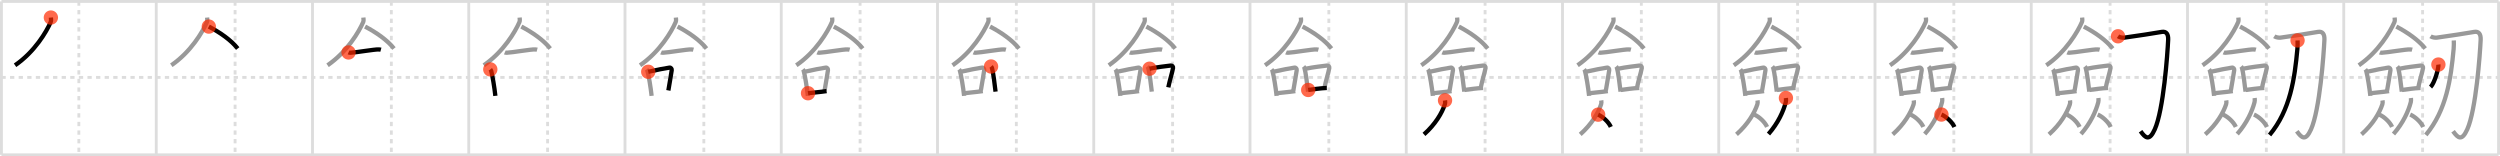 <svg width="1744px" height="109px" viewBox="0 0 1744 109" xmlns="http://www.w3.org/2000/svg" xmlns:xlink="http://www.w3.org/1999/xlink" xml:space="preserve" version="1.1"  baseProfile="full">
<line x1="1" y1="1" x2="1743" y2="1" style="stroke:#ddd;stroke-width:2" />
<line x1="1" y1="1" x2="1" y2="108" style="stroke:#ddd;stroke-width:2" />
<line x1="1" y1="108" x2="1743" y2="108" style="stroke:#ddd;stroke-width:2" />
<line x1="1743" y1="1" x2="1743" y2="108" style="stroke:#ddd;stroke-width:2" />
<line x1="109" y1="1" x2="109" y2="108" style="stroke:#ddd;stroke-width:2" />
<line x1="218" y1="1" x2="218" y2="108" style="stroke:#ddd;stroke-width:2" />
<line x1="327" y1="1" x2="327" y2="108" style="stroke:#ddd;stroke-width:2" />
<line x1="436" y1="1" x2="436" y2="108" style="stroke:#ddd;stroke-width:2" />
<line x1="545" y1="1" x2="545" y2="108" style="stroke:#ddd;stroke-width:2" />
<line x1="654" y1="1" x2="654" y2="108" style="stroke:#ddd;stroke-width:2" />
<line x1="763" y1="1" x2="763" y2="108" style="stroke:#ddd;stroke-width:2" />
<line x1="872" y1="1" x2="872" y2="108" style="stroke:#ddd;stroke-width:2" />
<line x1="981" y1="1" x2="981" y2="108" style="stroke:#ddd;stroke-width:2" />
<line x1="1090" y1="1" x2="1090" y2="108" style="stroke:#ddd;stroke-width:2" />
<line x1="1199" y1="1" x2="1199" y2="108" style="stroke:#ddd;stroke-width:2" />
<line x1="1308" y1="1" x2="1308" y2="108" style="stroke:#ddd;stroke-width:2" />
<line x1="1417" y1="1" x2="1417" y2="108" style="stroke:#ddd;stroke-width:2" />
<line x1="1526" y1="1" x2="1526" y2="108" style="stroke:#ddd;stroke-width:2" />
<line x1="1635" y1="1" x2="1635" y2="108" style="stroke:#ddd;stroke-width:2" />
<line x1="1" y1="54" x2="1743" y2="54" style="stroke:#ddd;stroke-width:2;stroke-dasharray:3 3" />
<line x1="55" y1="1" x2="55" y2="108" style="stroke:#ddd;stroke-width:2;stroke-dasharray:3 3" />
<line x1="164" y1="1" x2="164" y2="108" style="stroke:#ddd;stroke-width:2;stroke-dasharray:3 3" />
<line x1="273" y1="1" x2="273" y2="108" style="stroke:#ddd;stroke-width:2;stroke-dasharray:3 3" />
<line x1="382" y1="1" x2="382" y2="108" style="stroke:#ddd;stroke-width:2;stroke-dasharray:3 3" />
<line x1="491" y1="1" x2="491" y2="108" style="stroke:#ddd;stroke-width:2;stroke-dasharray:3 3" />
<line x1="600" y1="1" x2="600" y2="108" style="stroke:#ddd;stroke-width:2;stroke-dasharray:3 3" />
<line x1="709" y1="1" x2="709" y2="108" style="stroke:#ddd;stroke-width:2;stroke-dasharray:3 3" />
<line x1="818" y1="1" x2="818" y2="108" style="stroke:#ddd;stroke-width:2;stroke-dasharray:3 3" />
<line x1="927" y1="1" x2="927" y2="108" style="stroke:#ddd;stroke-width:2;stroke-dasharray:3 3" />
<line x1="1036" y1="1" x2="1036" y2="108" style="stroke:#ddd;stroke-width:2;stroke-dasharray:3 3" />
<line x1="1145" y1="1" x2="1145" y2="108" style="stroke:#ddd;stroke-width:2;stroke-dasharray:3 3" />
<line x1="1254" y1="1" x2="1254" y2="108" style="stroke:#ddd;stroke-width:2;stroke-dasharray:3 3" />
<line x1="1363" y1="1" x2="1363" y2="108" style="stroke:#ddd;stroke-width:2;stroke-dasharray:3 3" />
<line x1="1472" y1="1" x2="1472" y2="108" style="stroke:#ddd;stroke-width:2;stroke-dasharray:3 3" />
<line x1="1581" y1="1" x2="1581" y2="108" style="stroke:#ddd;stroke-width:2;stroke-dasharray:3 3" />
<line x1="1690" y1="1" x2="1690" y2="108" style="stroke:#ddd;stroke-width:2;stroke-dasharray:3 3" />
<path d="M35.49,12.25c0.07,0.78,0.31,2.1-0.14,3.15c-2.9,6.68-11.11,20.71-24.85,30.14" style="fill:none;stroke:black;stroke-width:3" />
<circle cx="35.49" cy="12.25" r="5" stroke-width="0" fill="#FF2A00" opacity="0.7" />
<path d="M144.49,12.25c0.07,0.78,0.31,2.1-0.14,3.15c-2.9,6.68-11.11,20.71-24.85,30.14" style="fill:none;stroke:#999;stroke-width:3" />
<path d="M145.67,18.54c7.74,4.06,15.42,9.33,20.17,15.32" style="fill:none;stroke:black;stroke-width:3" />
<circle cx="145.67" cy="18.54" r="5" stroke-width="0" fill="#FF2A00" opacity="0.7" />
<path d="M253.49,12.25c0.07,0.78,0.31,2.1-0.14,3.15c-2.9,6.68-11.11,20.71-24.85,30.14" style="fill:none;stroke:#999;stroke-width:3" />
<path d="M254.67,18.54c7.74,4.06,15.42,9.33,20.17,15.32" style="fill:none;stroke:#999;stroke-width:3" />
<path d="M243.14,36.59c0.41,0.18,1.15,0.19,1.55,0.18c3.11-0.05,17.11-2.49,19.61-2.28c0.67,0.06,1.08,0.08,1.42,0.17" style="fill:none;stroke:black;stroke-width:3" />
<circle cx="243.14" cy="36.59" r="5" stroke-width="0" fill="#FF2A00" opacity="0.7" />
<path d="M362.49,12.25c0.07,0.78,0.31,2.1-0.14,3.15c-2.9,6.68-11.11,20.71-24.85,30.14" style="fill:none;stroke:#999;stroke-width:3" />
<path d="M363.67,18.54c7.74,4.06,15.42,9.33,20.17,15.32" style="fill:none;stroke:#999;stroke-width:3" />
<path d="M352.14,36.59c0.41,0.18,1.15,0.19,1.55,0.18c3.11-0.05,17.11-2.49,19.61-2.28c0.67,0.06,1.08,0.08,1.42,0.17" style="fill:none;stroke:#999;stroke-width:3" />
<path d="M342.03,48.41c0.25,0.32,0.51,0.58,0.62,0.98c0.87,3.15,2.31,11.83,2.91,17.48" style="fill:none;stroke:black;stroke-width:3" />
<circle cx="342.03" cy="48.41" r="5" stroke-width="0" fill="#FF2A00" opacity="0.7" />
<path d="M471.49,12.25c0.07,0.78,0.31,2.1-0.14,3.15c-2.9,6.68-11.11,20.71-24.85,30.14" style="fill:none;stroke:#999;stroke-width:3" />
<path d="M472.67,18.54c7.74,4.06,15.42,9.33,20.17,15.32" style="fill:none;stroke:#999;stroke-width:3" />
<path d="M461.14,36.59c0.41,0.18,1.15,0.19,1.55,0.18c3.11-0.05,17.11-2.49,19.61-2.28c0.67,0.06,1.08,0.08,1.42,0.17" style="fill:none;stroke:#999;stroke-width:3" />
<path d="M451.03,48.41c0.25,0.32,0.51,0.58,0.62,0.98c0.87,3.15,2.31,11.83,2.91,17.48" style="fill:none;stroke:#999;stroke-width:3" />
<path d="M452.21,50.08c6.4-1.44,11.84-2.49,14.8-2.9c1.08-0.15,1.73,0.9,1.58,1.78c-0.64,3.68-1.39,9.05-2.34,14.13" style="fill:none;stroke:black;stroke-width:3" />
<circle cx="452.21" cy="50.08" r="5" stroke-width="0" fill="#FF2A00" opacity="0.7" />
<path d="M580.49,12.25c0.07,0.78,0.31,2.1-0.14,3.15c-2.9,6.68-11.11,20.71-24.85,30.14" style="fill:none;stroke:#999;stroke-width:3" />
<path d="M581.67,18.54c7.74,4.06,15.42,9.33,20.17,15.32" style="fill:none;stroke:#999;stroke-width:3" />
<path d="M570.14,36.59c0.41,0.18,1.15,0.19,1.55,0.18c3.11-0.05,17.11-2.49,19.61-2.28c0.67,0.06,1.08,0.08,1.42,0.17" style="fill:none;stroke:#999;stroke-width:3" />
<path d="M560.03,48.41c0.25,0.32,0.51,0.58,0.62,0.98c0.87,3.15,2.31,11.83,2.91,17.48" style="fill:none;stroke:#999;stroke-width:3" />
<path d="M561.21,50.08c6.4-1.44,11.84-2.49,14.8-2.9c1.08-0.15,1.73,0.9,1.58,1.78c-0.64,3.68-1.39,9.05-2.34,14.13" style="fill:none;stroke:#999;stroke-width:3" />
<path d="M563.68,65.04c3.47-0.47,8.15-0.77,12.93-1.49" style="fill:none;stroke:black;stroke-width:3" />
<circle cx="563.68" cy="65.04" r="5" stroke-width="0" fill="#FF2A00" opacity="0.7" />
<path d="M689.49,12.25c0.07,0.78,0.31,2.1-0.14,3.15c-2.9,6.68-11.11,20.71-24.85,30.14" style="fill:none;stroke:#999;stroke-width:3" />
<path d="M690.67,18.54c7.74,4.06,15.42,9.33,20.17,15.32" style="fill:none;stroke:#999;stroke-width:3" />
<path d="M679.14,36.59c0.41,0.18,1.15,0.19,1.55,0.18c3.11-0.05,17.11-2.49,19.61-2.28c0.67,0.06,1.08,0.08,1.42,0.17" style="fill:none;stroke:#999;stroke-width:3" />
<path d="M669.03,48.41c0.25,0.32,0.51,0.58,0.62,0.98c0.87,3.15,2.31,11.83,2.91,17.48" style="fill:none;stroke:#999;stroke-width:3" />
<path d="M670.21,50.08c6.4-1.44,11.84-2.49,14.8-2.9c1.08-0.15,1.73,0.9,1.58,1.78c-0.64,3.68-1.39,9.05-2.34,14.13" style="fill:none;stroke:#999;stroke-width:3" />
<path d="M672.68,65.04c3.47-0.47,8.15-0.77,12.93-1.49" style="fill:none;stroke:#999;stroke-width:3" />
<path d="M691.36,46.39c0.25,0.3,0.51,0.55,0.62,0.93c0.87,2.99,1.91,11.24,2.51,16.61" style="fill:none;stroke:black;stroke-width:3" />
<circle cx="691.36" cy="46.39" r="5" stroke-width="0" fill="#FF2A00" opacity="0.7" />
<path d="M798.49,12.25c0.07,0.78,0.31,2.1-0.14,3.15c-2.9,6.68-11.11,20.71-24.85,30.14" style="fill:none;stroke:#999;stroke-width:3" />
<path d="M799.67,18.54c7.74,4.06,15.42,9.33,20.17,15.32" style="fill:none;stroke:#999;stroke-width:3" />
<path d="M788.14,36.59c0.41,0.18,1.15,0.19,1.55,0.18c3.11-0.05,17.11-2.49,19.61-2.28c0.67,0.06,1.08,0.08,1.42,0.17" style="fill:none;stroke:#999;stroke-width:3" />
<path d="M778.03,48.41c0.25,0.32,0.51,0.58,0.62,0.98c0.87,3.15,2.31,11.83,2.91,17.48" style="fill:none;stroke:#999;stroke-width:3" />
<path d="M779.21,50.08c6.4-1.44,11.84-2.49,14.8-2.9c1.08-0.15,1.73,0.9,1.58,1.78c-0.64,3.68-1.39,9.05-2.34,14.13" style="fill:none;stroke:#999;stroke-width:3" />
<path d="M781.68,65.04c3.47-0.47,8.15-0.77,12.93-1.49" style="fill:none;stroke:#999;stroke-width:3" />
<path d="M800.36,46.39c0.25,0.3,0.51,0.55,0.62,0.93c0.87,2.99,1.91,11.24,2.51,16.61" style="fill:none;stroke:#999;stroke-width:3" />
<path d="M801.93,47.93c5.25-1.14,11.88-1.82,14.82-2.21c1.08-0.14,1.72,0.85,1.57,1.69c-0.64,3.49-2.35,8.69-3.3,13.52" style="fill:none;stroke:black;stroke-width:3" />
<circle cx="801.93" cy="47.93" r="5" stroke-width="0" fill="#FF2A00" opacity="0.7" />
<path d="M907.49,12.25c0.07,0.78,0.31,2.1-0.14,3.15c-2.9,6.68-11.11,20.71-24.85,30.14" style="fill:none;stroke:#999;stroke-width:3" />
<path d="M908.67,18.54c7.74,4.06,15.42,9.33,20.17,15.32" style="fill:none;stroke:#999;stroke-width:3" />
<path d="M897.14,36.59c0.41,0.18,1.15,0.19,1.55,0.18c3.11-0.05,17.11-2.49,19.61-2.28c0.67,0.06,1.08,0.08,1.42,0.17" style="fill:none;stroke:#999;stroke-width:3" />
<path d="M887.03,48.41c0.25,0.32,0.51,0.58,0.62,0.98c0.87,3.15,2.31,11.83,2.91,17.48" style="fill:none;stroke:#999;stroke-width:3" />
<path d="M888.21,50.08c6.4-1.44,11.84-2.49,14.8-2.9c1.08-0.15,1.73,0.9,1.58,1.78c-0.64,3.68-1.39,9.05-2.34,14.13" style="fill:none;stroke:#999;stroke-width:3" />
<path d="M890.68,65.04c3.47-0.47,8.15-0.77,12.93-1.49" style="fill:none;stroke:#999;stroke-width:3" />
<path d="M909.36,46.39c0.25,0.3,0.51,0.55,0.62,0.93c0.87,2.99,1.91,11.24,2.51,16.61" style="fill:none;stroke:#999;stroke-width:3" />
<path d="M910.93,47.93c5.25-1.14,11.88-1.82,14.82-2.21c1.08-0.14,1.72,0.85,1.57,1.69c-0.64,3.49-2.35,8.69-3.3,13.52" style="fill:none;stroke:#999;stroke-width:3" />
<path d="M912.61,62.76c3.45-0.44,8.32-1.2,12.96-1.41" style="fill:none;stroke:black;stroke-width:3" />
<circle cx="912.61" cy="62.76" r="5" stroke-width="0" fill="#FF2A00" opacity="0.7" />
<path d="M1016.49,12.25c0.07,0.78,0.31,2.1-0.14,3.15c-2.9,6.68-11.11,20.71-24.85,30.14" style="fill:none;stroke:#999;stroke-width:3" />
<path d="M1017.67,18.54c7.74,4.06,15.42,9.33,20.17,15.32" style="fill:none;stroke:#999;stroke-width:3" />
<path d="M1006.14,36.59c0.41,0.18,1.15,0.19,1.55,0.18c3.11-0.05,17.11-2.49,19.61-2.28c0.67,0.06,1.08,0.08,1.42,0.17" style="fill:none;stroke:#999;stroke-width:3" />
<path d="M996.03,48.41c0.25,0.32,0.51,0.58,0.62,0.98c0.87,3.15,2.31,11.83,2.91,17.48" style="fill:none;stroke:#999;stroke-width:3" />
<path d="M997.21,50.08c6.4-1.44,11.84-2.49,14.8-2.9c1.08-0.15,1.73,0.9,1.58,1.78c-0.64,3.68-1.39,9.05-2.34,14.13" style="fill:none;stroke:#999;stroke-width:3" />
<path d="M999.68,65.04c3.47-0.47,8.15-0.77,12.93-1.49" style="fill:none;stroke:#999;stroke-width:3" />
<path d="M1018.36,46.39c0.25,0.3,0.51,0.55,0.62,0.93c0.87,2.99,1.91,11.24,2.51,16.61" style="fill:none;stroke:#999;stroke-width:3" />
<path d="M1019.93,47.93c5.25-1.14,11.88-1.82,14.82-2.21c1.08-0.14,1.72,0.85,1.57,1.69c-0.64,3.49-2.35,8.69-3.3,13.52" style="fill:none;stroke:#999;stroke-width:3" />
<path d="M1021.61,62.76c3.45-0.44,8.32-1.2,12.96-1.41" style="fill:none;stroke:#999;stroke-width:3" />
<path d="M1008.05,70.04c0.17,1.05,0.11,2.06-0.12,2.73c-1.97,5.95-6.49,13.81-14.57,20.98" style="fill:none;stroke:black;stroke-width:3" />
<circle cx="1008.05" cy="70.04" r="5" stroke-width="0" fill="#FF2A00" opacity="0.7" />
<path d="M1125.49,12.25c0.07,0.78,0.31,2.1-0.14,3.15c-2.9,6.68-11.11,20.71-24.85,30.14" style="fill:none;stroke:#999;stroke-width:3" />
<path d="M1126.67,18.54c7.74,4.06,15.42,9.33,20.17,15.32" style="fill:none;stroke:#999;stroke-width:3" />
<path d="M1115.14,36.59c0.41,0.18,1.15,0.19,1.55,0.18c3.11-0.05,17.11-2.49,19.61-2.28c0.67,0.06,1.08,0.08,1.42,0.17" style="fill:none;stroke:#999;stroke-width:3" />
<path d="M1105.03,48.41c0.25,0.32,0.51,0.58,0.62,0.98c0.87,3.15,2.31,11.83,2.91,17.48" style="fill:none;stroke:#999;stroke-width:3" />
<path d="M1106.21,50.08c6.4-1.44,11.84-2.49,14.8-2.9c1.08-0.15,1.73,0.9,1.58,1.78c-0.64,3.68-1.39,9.05-2.34,14.13" style="fill:none;stroke:#999;stroke-width:3" />
<path d="M1108.68,65.04c3.47-0.47,8.15-0.77,12.93-1.49" style="fill:none;stroke:#999;stroke-width:3" />
<path d="M1127.36,46.39c0.25,0.3,0.51,0.55,0.62,0.93c0.87,2.99,1.91,11.24,2.51,16.61" style="fill:none;stroke:#999;stroke-width:3" />
<path d="M1128.93,47.93c5.25-1.14,11.88-1.82,14.82-2.21c1.08-0.14,1.72,0.85,1.57,1.69c-0.64,3.49-2.35,8.69-3.3,13.52" style="fill:none;stroke:#999;stroke-width:3" />
<path d="M1130.61,62.76c3.45-0.44,8.32-1.2,12.96-1.41" style="fill:none;stroke:#999;stroke-width:3" />
<path d="M1117.05,70.04c0.17,1.05,0.11,2.06-0.12,2.73c-1.97,5.95-6.49,13.81-14.57,20.98" style="fill:none;stroke:#999;stroke-width:3" />
<path d="M1114.88,79.99c3.2,1.38,7.28,5.07,8.83,8.55" style="fill:none;stroke:black;stroke-width:3" />
<circle cx="1114.88" cy="79.99" r="5" stroke-width="0" fill="#FF2A00" opacity="0.7" />
<path d="M1234.49,12.25c0.07,0.78,0.31,2.1-0.14,3.15c-2.9,6.68-11.11,20.71-24.85,30.14" style="fill:none;stroke:#999;stroke-width:3" />
<path d="M1235.67,18.54c7.74,4.06,15.42,9.33,20.17,15.32" style="fill:none;stroke:#999;stroke-width:3" />
<path d="M1224.14,36.59c0.41,0.18,1.15,0.19,1.55,0.18c3.11-0.05,17.11-2.49,19.61-2.28c0.67,0.06,1.08,0.08,1.42,0.17" style="fill:none;stroke:#999;stroke-width:3" />
<path d="M1214.03,48.41c0.25,0.32,0.51,0.58,0.62,0.98c0.87,3.15,2.31,11.83,2.91,17.48" style="fill:none;stroke:#999;stroke-width:3" />
<path d="M1215.21,50.08c6.4-1.44,11.84-2.49,14.8-2.9c1.08-0.15,1.73,0.9,1.58,1.78c-0.64,3.68-1.39,9.05-2.34,14.13" style="fill:none;stroke:#999;stroke-width:3" />
<path d="M1217.68,65.04c3.47-0.47,8.15-0.77,12.93-1.49" style="fill:none;stroke:#999;stroke-width:3" />
<path d="M1236.36,46.39c0.25,0.3,0.51,0.55,0.62,0.93c0.87,2.99,1.91,11.24,2.51,16.61" style="fill:none;stroke:#999;stroke-width:3" />
<path d="M1237.93,47.93c5.25-1.14,11.88-1.82,14.82-2.21c1.08-0.14,1.72,0.85,1.57,1.69c-0.64,3.49-2.35,8.69-3.3,13.52" style="fill:none;stroke:#999;stroke-width:3" />
<path d="M1239.61,62.76c3.45-0.44,8.32-1.2,12.96-1.41" style="fill:none;stroke:#999;stroke-width:3" />
<path d="M1226.05,70.04c0.17,1.05,0.11,2.06-0.12,2.73c-1.97,5.95-6.49,13.81-14.57,20.98" style="fill:none;stroke:#999;stroke-width:3" />
<path d="M1223.88,79.99c3.2,1.38,7.28,5.07,8.83,8.55" style="fill:none;stroke:#999;stroke-width:3" />
<path d="M1245.86,68.37c0.14,1.11,0.09,2.18-0.1,2.9c-1.63,6.3-5.37,14.63-12.07,22.23" style="fill:none;stroke:black;stroke-width:3" />
<circle cx="1245.86" cy="68.37" r="5" stroke-width="0" fill="#FF2A00" opacity="0.7" />
<path d="M1343.49,12.25c0.07,0.78,0.31,2.1-0.14,3.15c-2.9,6.68-11.11,20.71-24.85,30.14" style="fill:none;stroke:#999;stroke-width:3" />
<path d="M1344.67,18.54c7.74,4.06,15.42,9.33,20.17,15.32" style="fill:none;stroke:#999;stroke-width:3" />
<path d="M1333.14,36.59c0.41,0.18,1.15,0.19,1.55,0.18c3.11-0.05,17.11-2.49,19.61-2.28c0.67,0.06,1.08,0.08,1.42,0.17" style="fill:none;stroke:#999;stroke-width:3" />
<path d="M1323.03,48.41c0.25,0.32,0.51,0.58,0.62,0.98c0.87,3.15,2.31,11.83,2.91,17.48" style="fill:none;stroke:#999;stroke-width:3" />
<path d="M1324.21,50.08c6.4-1.44,11.84-2.49,14.8-2.9c1.08-0.15,1.73,0.9,1.58,1.78c-0.64,3.68-1.39,9.05-2.34,14.13" style="fill:none;stroke:#999;stroke-width:3" />
<path d="M1326.68,65.04c3.47-0.47,8.15-0.77,12.93-1.49" style="fill:none;stroke:#999;stroke-width:3" />
<path d="M1345.36,46.39c0.25,0.3,0.51,0.55,0.62,0.93c0.87,2.99,1.91,11.24,2.51,16.61" style="fill:none;stroke:#999;stroke-width:3" />
<path d="M1346.93,47.93c5.25-1.14,11.88-1.82,14.82-2.21c1.08-0.14,1.72,0.85,1.57,1.69c-0.64,3.49-2.35,8.69-3.3,13.52" style="fill:none;stroke:#999;stroke-width:3" />
<path d="M1348.61,62.76c3.45-0.44,8.32-1.2,12.96-1.41" style="fill:none;stroke:#999;stroke-width:3" />
<path d="M1335.05,70.04c0.17,1.05,0.11,2.06-0.12,2.73c-1.97,5.95-6.49,13.81-14.57,20.98" style="fill:none;stroke:#999;stroke-width:3" />
<path d="M1332.88,79.99c3.2,1.38,7.28,5.07,8.83,8.55" style="fill:none;stroke:#999;stroke-width:3" />
<path d="M1354.86,68.37c0.14,1.11,0.09,2.18-0.1,2.9c-1.63,6.3-5.37,14.63-12.07,22.23" style="fill:none;stroke:#999;stroke-width:3" />
<path d="M1354.35,79.91c3.28,1.41,7.47,5.15,9.06,8.7" style="fill:none;stroke:black;stroke-width:3" />
<circle cx="1354.35" cy="79.91" r="5" stroke-width="0" fill="#FF2A00" opacity="0.7" />
<path d="M1452.49,12.25c0.07,0.78,0.31,2.1-0.14,3.15c-2.9,6.68-11.11,20.71-24.85,30.14" style="fill:none;stroke:#999;stroke-width:3" />
<path d="M1453.67,18.54c7.74,4.06,15.42,9.33,20.17,15.32" style="fill:none;stroke:#999;stroke-width:3" />
<path d="M1442.14,36.59c0.41,0.18,1.15,0.19,1.55,0.18c3.11-0.05,17.11-2.49,19.61-2.28c0.67,0.06,1.08,0.08,1.42,0.17" style="fill:none;stroke:#999;stroke-width:3" />
<path d="M1432.03,48.41c0.25,0.32,0.51,0.58,0.62,0.98c0.87,3.15,2.31,11.83,2.91,17.48" style="fill:none;stroke:#999;stroke-width:3" />
<path d="M1433.21,50.08c6.4-1.44,11.84-2.49,14.8-2.9c1.08-0.15,1.73,0.9,1.58,1.78c-0.64,3.68-1.39,9.05-2.34,14.13" style="fill:none;stroke:#999;stroke-width:3" />
<path d="M1435.68,65.04c3.47-0.47,8.15-0.77,12.93-1.49" style="fill:none;stroke:#999;stroke-width:3" />
<path d="M1454.36,46.39c0.25,0.3,0.51,0.55,0.62,0.93c0.87,2.99,1.91,11.24,2.51,16.61" style="fill:none;stroke:#999;stroke-width:3" />
<path d="M1455.93,47.93c5.25-1.14,11.88-1.82,14.82-2.21c1.08-0.14,1.72,0.85,1.57,1.69c-0.64,3.49-2.35,8.69-3.3,13.52" style="fill:none;stroke:#999;stroke-width:3" />
<path d="M1457.61,62.76c3.45-0.44,8.32-1.2,12.96-1.41" style="fill:none;stroke:#999;stroke-width:3" />
<path d="M1444.05,70.04c0.17,1.05,0.11,2.06-0.12,2.73c-1.97,5.95-6.49,13.81-14.57,20.98" style="fill:none;stroke:#999;stroke-width:3" />
<path d="M1441.88,79.99c3.2,1.38,7.28,5.07,8.83,8.55" style="fill:none;stroke:#999;stroke-width:3" />
<path d="M1463.86,68.37c0.14,1.11,0.09,2.18-0.1,2.9c-1.63,6.3-5.37,14.63-12.07,22.23" style="fill:none;stroke:#999;stroke-width:3" />
<path d="M1463.35,79.91c3.28,1.41,7.47,5.15,9.06,8.7" style="fill:none;stroke:#999;stroke-width:3" />
<path d="M1477.54,25.31c1.24,0.82,3.28,1.09,4.39,0.94c9.32-1.25,21.23-3.16,26.14-4c3.19-0.55,4.61,1.64,4.44,5.47c-0.47,10.11-3.26,49.02-9.37,62.57c-3.71,8.21-6.38,6.21-9.88,1.26" style="fill:none;stroke:black;stroke-width:3" />
<circle cx="1477.54" cy="25.31" r="5" stroke-width="0" fill="#FF2A00" opacity="0.7" />
<path d="M1561.49,12.25c0.07,0.78,0.31,2.1-0.14,3.15c-2.9,6.68-11.11,20.71-24.85,30.14" style="fill:none;stroke:#999;stroke-width:3" />
<path d="M1562.67,18.54c7.74,4.06,15.42,9.33,20.17,15.32" style="fill:none;stroke:#999;stroke-width:3" />
<path d="M1551.14,36.59c0.41,0.18,1.15,0.19,1.55,0.18c3.11-0.05,17.11-2.49,19.61-2.28c0.67,0.06,1.08,0.08,1.42,0.17" style="fill:none;stroke:#999;stroke-width:3" />
<path d="M1541.03,48.41c0.25,0.32,0.51,0.58,0.62,0.98c0.87,3.15,2.31,11.83,2.91,17.48" style="fill:none;stroke:#999;stroke-width:3" />
<path d="M1542.21,50.08c6.4-1.44,11.84-2.49,14.8-2.9c1.08-0.15,1.73,0.9,1.58,1.78c-0.64,3.68-1.39,9.05-2.34,14.13" style="fill:none;stroke:#999;stroke-width:3" />
<path d="M1544.68,65.04c3.47-0.47,8.15-0.77,12.93-1.49" style="fill:none;stroke:#999;stroke-width:3" />
<path d="M1563.36,46.39c0.25,0.3,0.51,0.55,0.62,0.93c0.87,2.99,1.91,11.24,2.51,16.61" style="fill:none;stroke:#999;stroke-width:3" />
<path d="M1564.93,47.93c5.25-1.14,11.88-1.82,14.82-2.21c1.08-0.14,1.72,0.85,1.57,1.69c-0.64,3.49-2.35,8.69-3.3,13.52" style="fill:none;stroke:#999;stroke-width:3" />
<path d="M1566.61,62.76c3.45-0.44,8.32-1.2,12.96-1.41" style="fill:none;stroke:#999;stroke-width:3" />
<path d="M1553.05,70.04c0.17,1.05,0.11,2.06-0.12,2.73c-1.97,5.95-6.49,13.81-14.57,20.98" style="fill:none;stroke:#999;stroke-width:3" />
<path d="M1550.88,79.99c3.2,1.38,7.28,5.07,8.83,8.55" style="fill:none;stroke:#999;stroke-width:3" />
<path d="M1572.86,68.37c0.14,1.11,0.09,2.18-0.1,2.9c-1.63,6.3-5.37,14.63-12.07,22.23" style="fill:none;stroke:#999;stroke-width:3" />
<path d="M1572.35,79.91c3.28,1.41,7.47,5.15,9.06,8.7" style="fill:none;stroke:#999;stroke-width:3" />
<path d="M1586.54,25.31c1.24,0.82,3.28,1.09,4.39,0.94c9.32-1.25,21.23-3.16,26.14-4c3.19-0.55,4.61,1.64,4.44,5.47c-0.47,10.11-3.26,49.02-9.37,62.57c-3.71,8.21-6.38,6.21-9.88,1.26" style="fill:none;stroke:#999;stroke-width:3" />
<path d="M1602.77,28.21c0.06,1.47,0.08,3.79-0.11,5.9c-1.9,20.68-4.91,42.64-19.41,60.05" style="fill:none;stroke:black;stroke-width:3" />
<circle cx="1602.77" cy="28.21" r="5" stroke-width="0" fill="#FF2A00" opacity="0.7" />
<path d="M1670.49,12.25c0.07,0.78,0.31,2.1-0.14,3.15c-2.9,6.68-11.11,20.71-24.85,30.14" style="fill:none;stroke:#999;stroke-width:3" />
<path d="M1671.67,18.54c7.74,4.06,15.42,9.33,20.17,15.32" style="fill:none;stroke:#999;stroke-width:3" />
<path d="M1660.14,36.59c0.41,0.18,1.15,0.19,1.55,0.18c3.11-0.05,17.11-2.49,19.61-2.28c0.67,0.06,1.08,0.08,1.42,0.17" style="fill:none;stroke:#999;stroke-width:3" />
<path d="M1650.03,48.41c0.25,0.32,0.51,0.58,0.62,0.98c0.87,3.15,2.31,11.83,2.91,17.48" style="fill:none;stroke:#999;stroke-width:3" />
<path d="M1651.21,50.08c6.4-1.44,11.84-2.49,14.8-2.9c1.08-0.15,1.73,0.9,1.58,1.78c-0.64,3.68-1.39,9.05-2.34,14.13" style="fill:none;stroke:#999;stroke-width:3" />
<path d="M1653.68,65.04c3.47-0.47,8.15-0.77,12.93-1.49" style="fill:none;stroke:#999;stroke-width:3" />
<path d="M1672.36,46.39c0.25,0.3,0.51,0.55,0.62,0.93c0.87,2.99,1.91,11.24,2.51,16.61" style="fill:none;stroke:#999;stroke-width:3" />
<path d="M1673.93,47.93c5.25-1.14,11.88-1.82,14.82-2.21c1.08-0.14,1.72,0.85,1.57,1.69c-0.64,3.49-2.35,8.69-3.3,13.52" style="fill:none;stroke:#999;stroke-width:3" />
<path d="M1675.61,62.76c3.45-0.44,8.32-1.2,12.96-1.41" style="fill:none;stroke:#999;stroke-width:3" />
<path d="M1662.05,70.04c0.17,1.05,0.11,2.06-0.12,2.73c-1.97,5.95-6.49,13.81-14.57,20.98" style="fill:none;stroke:#999;stroke-width:3" />
<path d="M1659.88,79.99c3.2,1.38,7.28,5.07,8.83,8.55" style="fill:none;stroke:#999;stroke-width:3" />
<path d="M1681.86,68.37c0.14,1.11,0.09,2.18-0.1,2.9c-1.63,6.3-5.37,14.63-12.07,22.23" style="fill:none;stroke:#999;stroke-width:3" />
<path d="M1681.35,79.91c3.28,1.41,7.47,5.15,9.06,8.7" style="fill:none;stroke:#999;stroke-width:3" />
<path d="M1695.54,25.31c1.24,0.82,3.28,1.09,4.39,0.94c9.32-1.25,21.23-3.16,26.14-4c3.19-0.55,4.61,1.64,4.44,5.47c-0.47,10.11-3.26,49.02-9.37,62.57c-3.71,8.21-6.38,6.21-9.88,1.26" style="fill:none;stroke:#999;stroke-width:3" />
<path d="M1711.77,28.21c0.06,1.47,0.08,3.79-0.11,5.9c-1.9,20.68-4.91,42.64-19.41,60.05" style="fill:none;stroke:#999;stroke-width:3" />
<path d="M1701.02,45.03c0.3,2.22-2.54,12.76-5.47,15.7" style="fill:none;stroke:black;stroke-width:3" />
<circle cx="1701.02" cy="45.03" r="5" stroke-width="0" fill="#FF2A00" opacity="0.7" />
</svg>